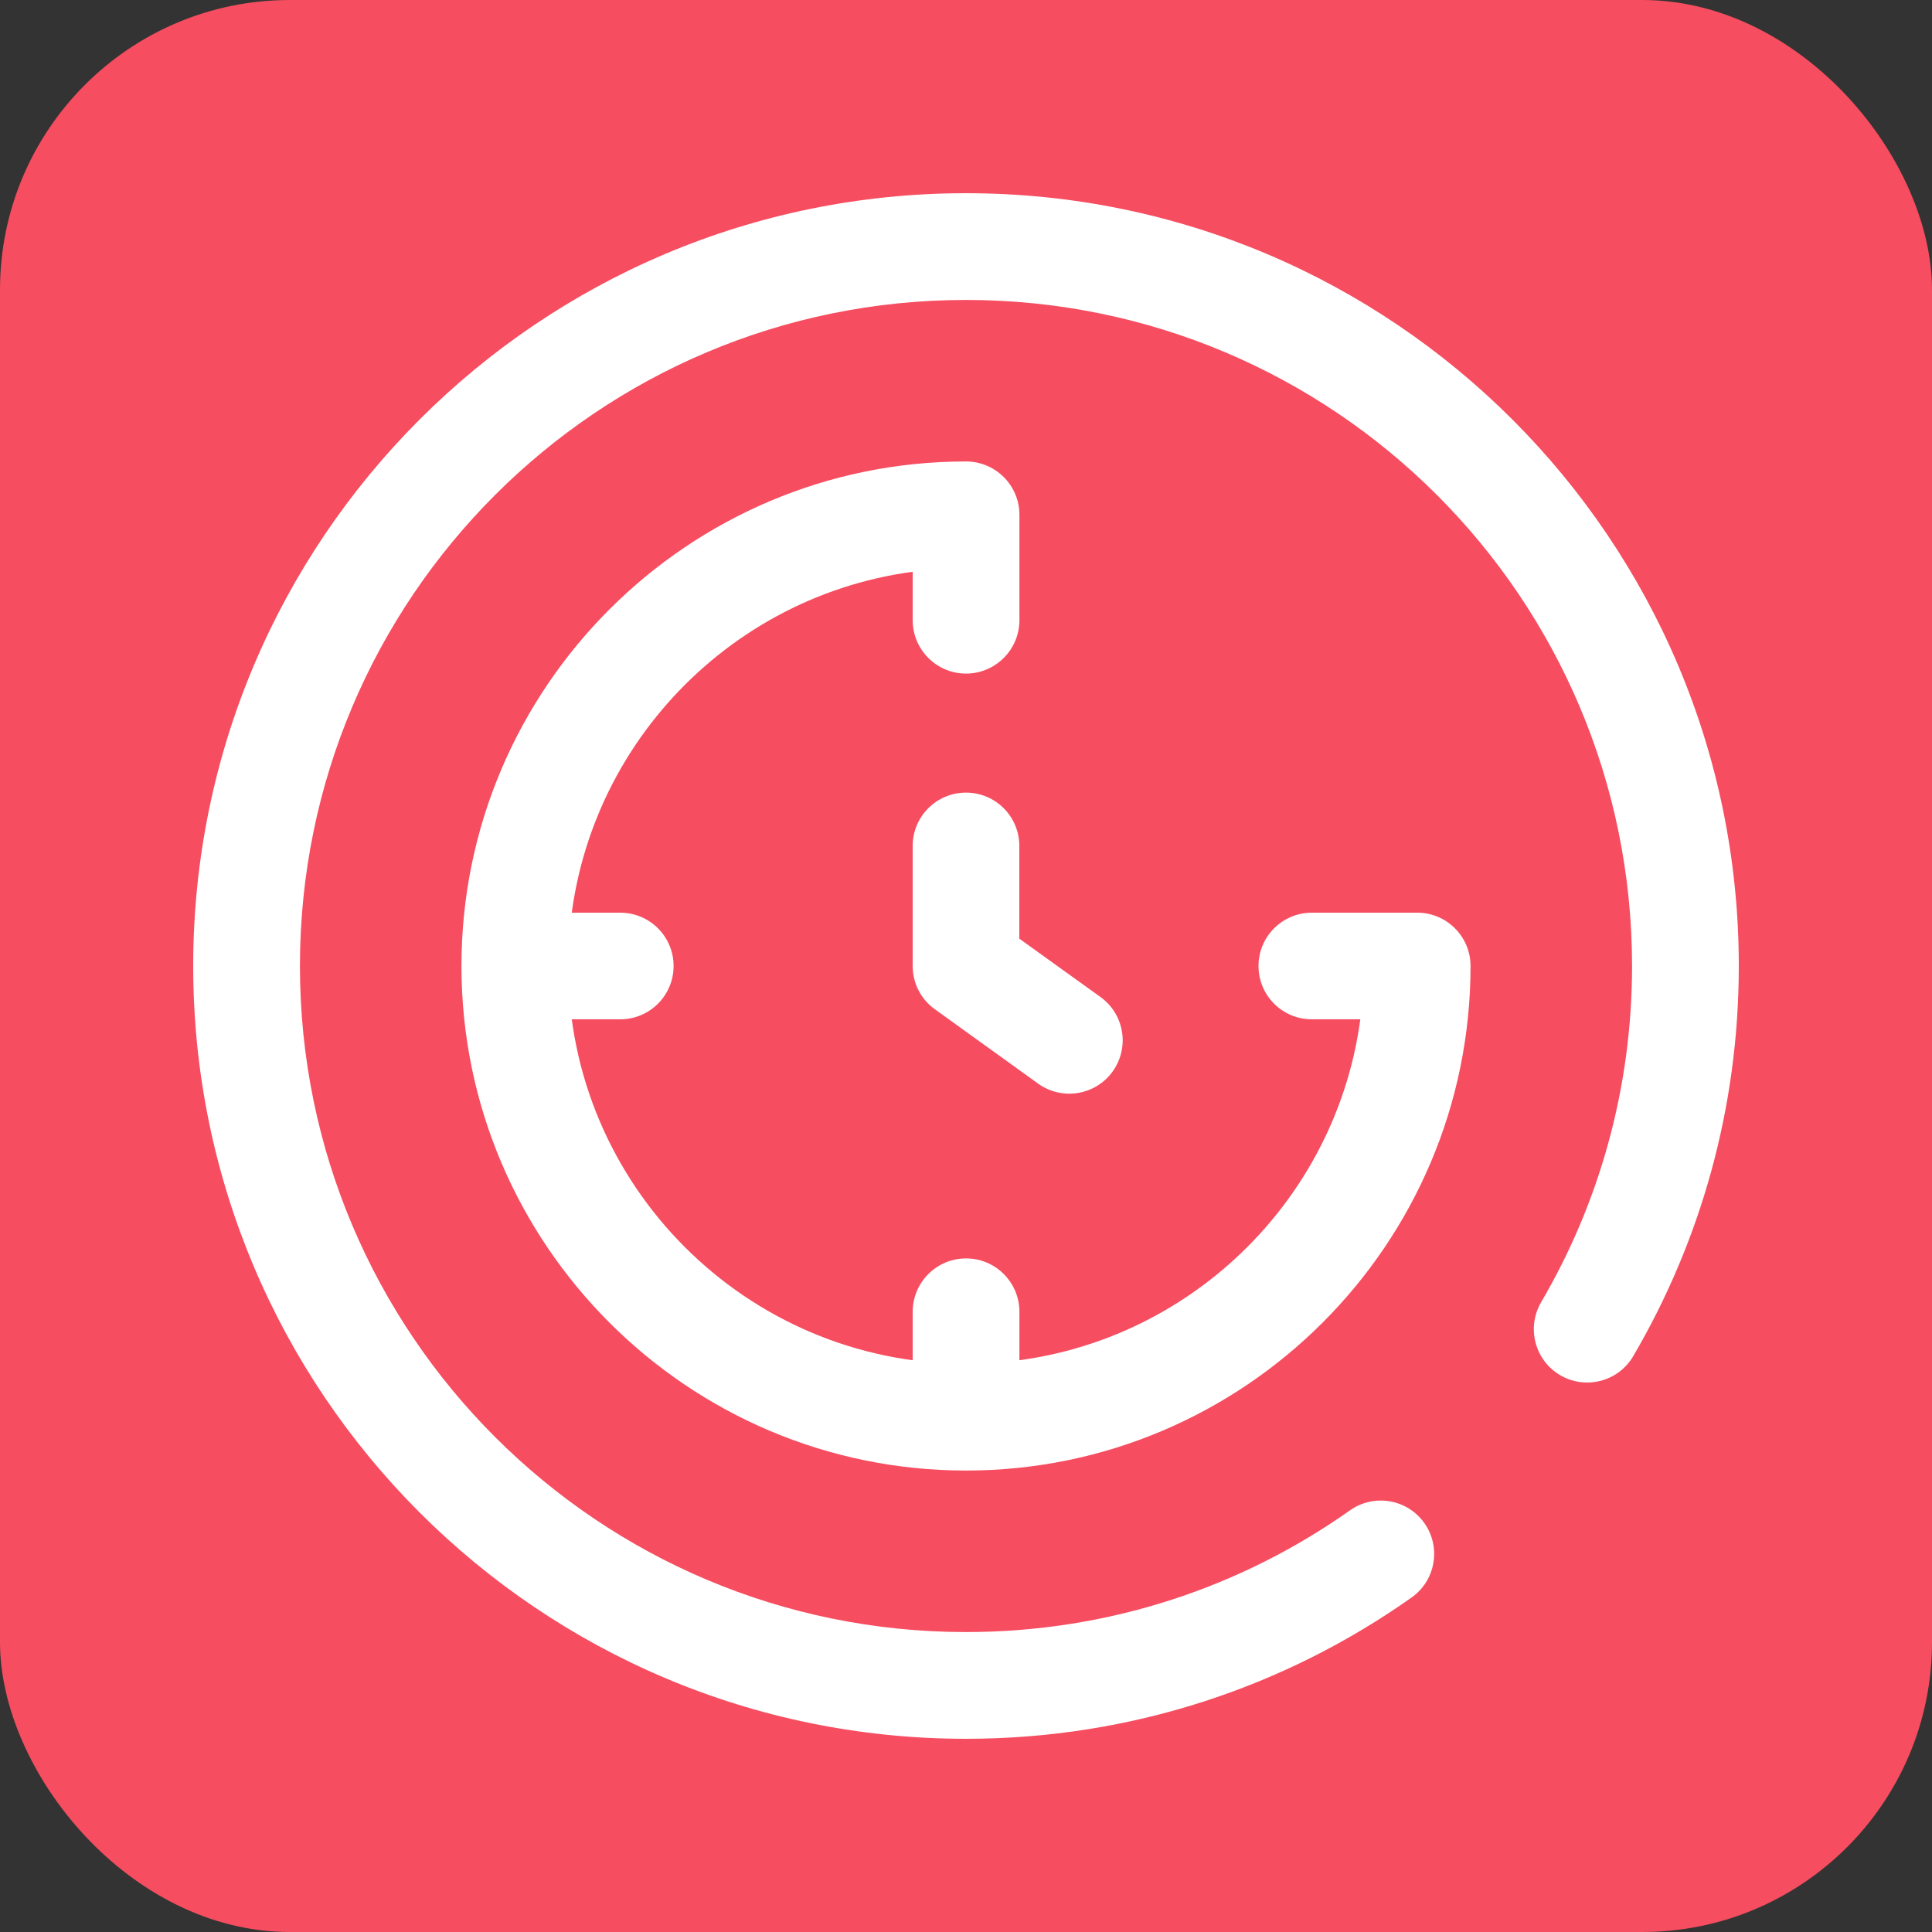 <svg width="20" height="20" viewBox="0 0 20 20" fill="none" xmlns="http://www.w3.org/2000/svg">
<rect x="0" y="0" width="20" height="20" fill="#333333" stroke="none"/>
<rect width="20" height="20" rx="3" fill="#F64D60"/>
<path fill-rule="evenodd" clip-rule="evenodd" d="M10.001 13.027C10.306 13.027 10.553 13.275 10.553 13.58V14.45C10.553 14.755 10.306 15.002 10.001 15.002C9.695 15.002 9.448 14.755 9.448 14.45V13.58C9.448 13.275 9.695 13.027 10.001 13.027Z" fill="white"/>
<path fill-rule="evenodd" clip-rule="evenodd" d="M9.448 5.919C7.438 6.189 5.882 7.917 5.882 10C5.882 12.27 7.73 14.118 10 14.118C12.083 14.118 13.811 12.563 14.082 10.552H13.58C13.275 10.552 13.028 10.305 13.028 10C13.028 9.695 13.275 9.448 13.58 9.448H14.671C14.976 9.448 15.223 9.695 15.223 10C15.223 12.88 12.881 15.223 10 15.223C7.12 15.223 4.777 12.88 4.777 10C4.777 7.12 7.12 4.777 10 4.777C10.305 4.777 10.553 5.024 10.553 5.329V6.42C10.553 6.725 10.305 6.973 10 6.973C9.695 6.973 9.448 6.725 9.448 6.42V5.919Z" fill="white"/>
<path fill-rule="evenodd" clip-rule="evenodd" d="M4.998 10C4.998 9.695 5.245 9.448 5.55 9.448H6.42C6.726 9.448 6.973 9.695 6.973 10C6.973 10.305 6.726 10.552 6.42 10.552H5.55C5.245 10.552 4.998 10.305 4.998 10Z" fill="white"/>
<path fill-rule="evenodd" clip-rule="evenodd" d="M10 8.205C10.305 8.205 10.552 8.452 10.552 8.757V9.717L11.392 10.321C11.64 10.499 11.696 10.844 11.518 11.092C11.34 11.339 10.995 11.396 10.747 11.218L9.678 10.448C9.533 10.345 9.448 10.178 9.448 10V8.757C9.448 8.452 9.695 8.205 10 8.205Z" fill="white"/>
<path fill-rule="evenodd" clip-rule="evenodd" d="M2 10C2 5.582 5.582 2 10 2C14.418 2 18 5.582 18 10C18 11.472 17.602 12.853 16.907 14.039C16.753 14.302 16.415 14.39 16.151 14.236C15.888 14.082 15.8 13.743 15.954 13.48C16.552 12.459 16.895 11.271 16.895 10C16.895 6.192 13.808 3.105 10 3.105C6.192 3.105 3.105 6.192 3.105 10C3.105 13.808 6.192 16.895 10 16.895C11.481 16.895 12.852 16.429 13.975 15.635C14.224 15.459 14.569 15.518 14.745 15.767C14.921 16.016 14.862 16.361 14.613 16.537C13.309 17.459 11.717 18 10 18C5.582 18 2 14.418 2 10Z" fill="white"/>
</svg>
